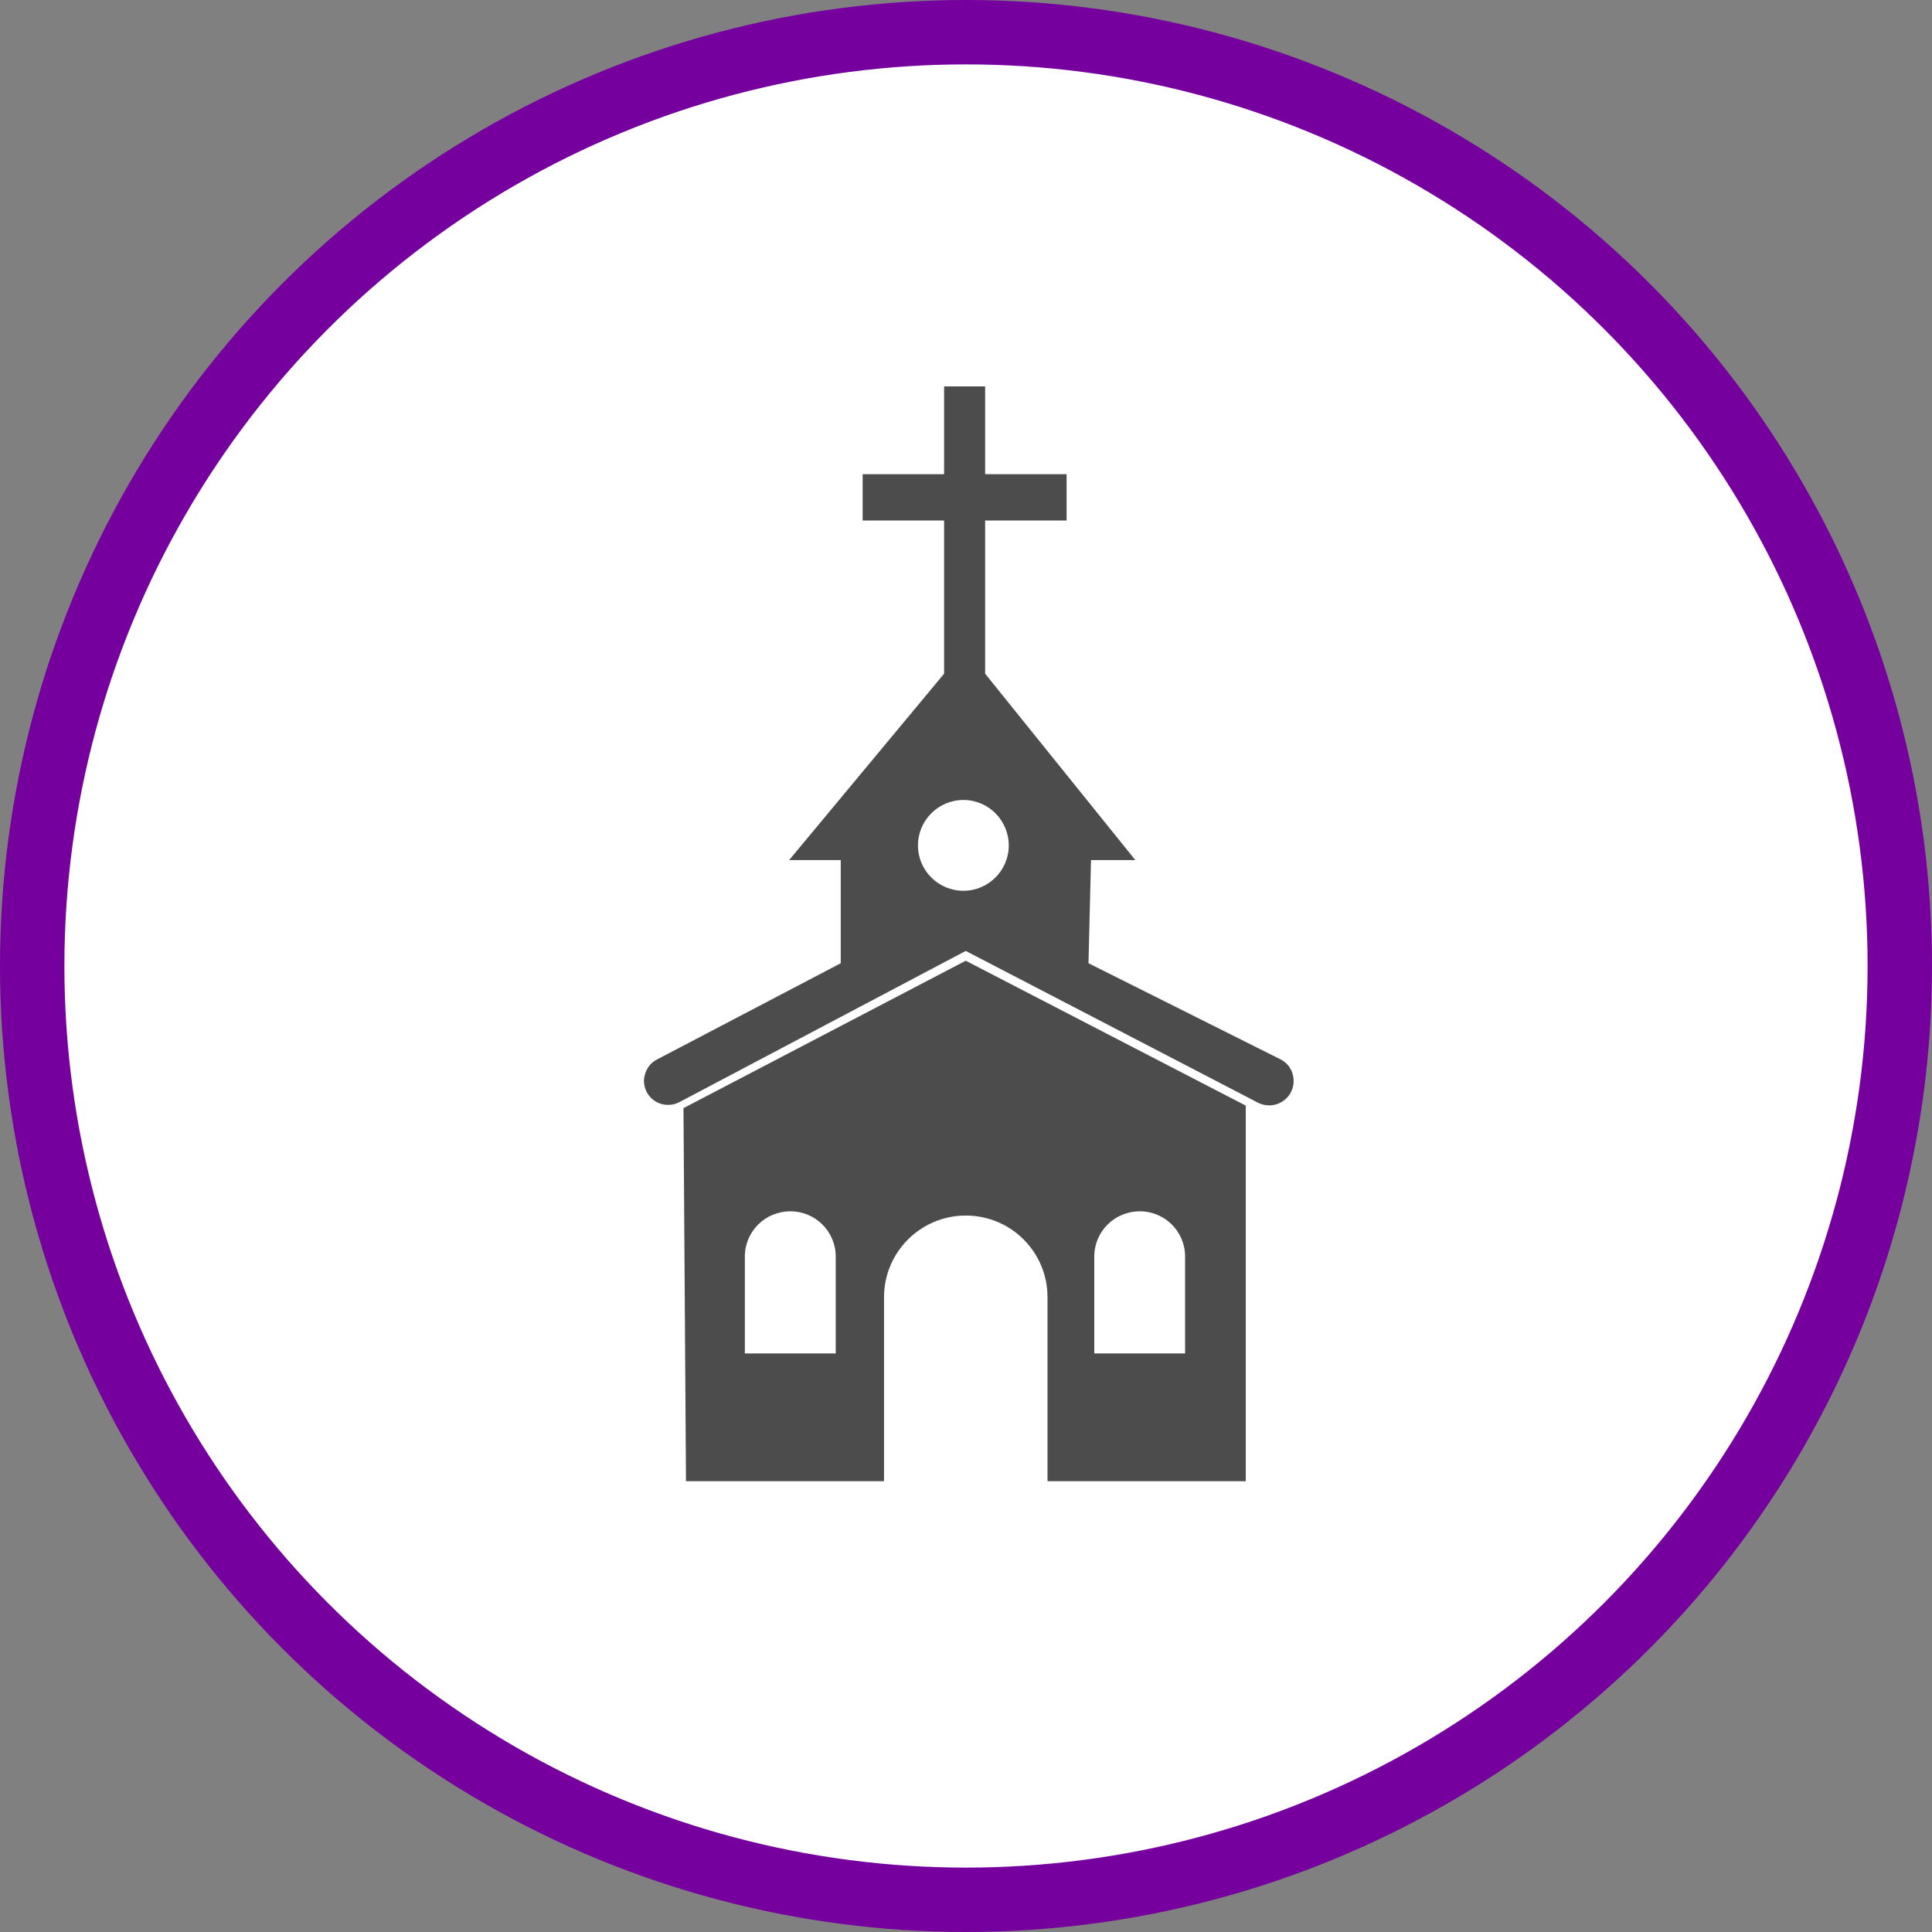 <?xml version="1.0" encoding="UTF-8" standalone="no"?>
<!-- Created with Inkscape (http://www.inkscape.org/) -->

<svg
   xmlns:dc="http://purl.org/dc/elements/1.1/"
   xmlns:cc="http://creativecommons.org/ns#"
   xmlns:rdf="http://www.w3.org/1999/02/22-rdf-syntax-ns#"
   xmlns:svg="http://www.w3.org/2000/svg"
   xmlns="http://www.w3.org/2000/svg"
   xmlns:xlink="http://www.w3.org/1999/xlink"
   xmlns:sodipodi="http://sodipodi.sourceforge.net/DTD/sodipodi-0.dtd"
   xmlns:inkscape="http://www.inkscape.org/namespaces/inkscape"
   width="30px"
   height="30px"
   version="1.1"
   id="svg8"
   inkscape:version="0.92.4 5da689c313, 2019-01-14"
   sodipodi:docname="container.svg">
  <rect width="100%" height="100%" fill="#808080" stroke="none"/>
  <defs
     id="defs2" />
  <sodipodi:namedview
     id="base"
     pagecolor="#ffffff"
     bordercolor="#666666"
     borderopacity="1.0"
     inkscape:pageopacity="0.0"
     inkscape:pageshadow="2"
     inkscape:zoom="13.049334"
     inkscape:cx="18.679046"
     inkscape:cy="12.165829"
     inkscape:document-units="px"
     inkscape:current-layer="layer1"
     showgrid="false"
     inkscape:snap-page="false"
     units="px"
     inkscape:window-width="1884"
     inkscape:window-height="1061"
     inkscape:window-x="0"
     inkscape:window-y="0"
     inkscape:window-maximized="1"
     fit-margin-top="0"
     fit-margin-left="0"
     fit-margin-right="0"
     fit-margin-bottom="0" />
    <circle
       style="color:#000000;clip-rule:nonzero;display:inline;overflow:visible;visibility:visible;opacity:1;isolation:auto;mix-blend-mode:normal;color-interpolation:sRGB;color-interpolation-filters:linearRGB;solid-color:#000000;solid-opacity:1;vector-effect:none;fill:#ffffff;fill-opacity:1;fill-rule:evenodd;stroke:#76009e;stroke-width:1;stroke-linecap:butt;stroke-linejoin:miter;stroke-miterlimit:4;stroke-dasharray:none;stroke-dashoffset:0;stroke-opacity:1;marker:none;color-rendering:auto;image-rendering:auto;shape-rendering:auto;text-rendering:auto;enable-background:accumulate"
       id="path815"
       cx="15"
       cy="15"
       r="14.5" />
<g transform="translate(10,6)"><g id="surface1">
<path style=" stroke:none;fill-rule:nonzero;fill:rgb(30%,30%,30%);fill-opacity:1;" d="M 4.996 8.918 L 0.613 11.207 L 0.652 17 L 3.727 17 L 3.727 14.145 C 3.727 13.441 4.297 12.875 4.996 12.875 C 5.699 12.875 6.266 13.441 6.266 14.145 L 6.266 17 L 9.344 17 L 9.344 11.168 Z M 2.977 15.016 L 1.566 15.016 L 1.566 13.512 C 1.566 13.121 1.883 12.809 2.273 12.809 C 2.66 12.809 2.977 13.121 2.977 13.512 Z M 8.402 15.016 L 6.992 15.016 L 6.992 13.512 C 6.992 13.121 7.309 12.809 7.699 12.809 C 8.086 12.809 8.402 13.121 8.402 13.512 Z M 8.402 15.016 "/>
<path style=" stroke:none;fill-rule:nonzero;fill:rgb(30%,30%,30%);fill-opacity:1;" d="M 6.902 8.957 L 6.941 7.355 L 7.629 7.355 L 5.297 4.461 L 5.297 2.082 L 6.562 2.082 L 6.562 1.363 L 5.297 1.363 L 5.297 0 L 4.66 0 L 4.66 1.363 L 3.395 1.363 L 3.395 2.082 L 4.66 2.082 L 4.66 4.461 L 2.254 7.355 L 3.055 7.355 L 3.055 8.957 L 0.199 10.453 C 0.109 10.5 0.043 10.582 0.016 10.68 C -0.016 10.777 0 10.887 0.051 10.973 C 0.152 11.145 0.371 11.207 0.551 11.113 L 4.996 8.766 L 9.531 11.121 C 9.707 11.211 9.918 11.156 10.027 10.992 C 10.086 10.898 10.102 10.789 10.074 10.684 C 10.047 10.578 9.973 10.492 9.875 10.445 Z M 4.961 7.832 C 4.57 7.832 4.254 7.516 4.254 7.129 C 4.254 6.738 4.57 6.422 4.961 6.422 C 5.348 6.422 5.664 6.738 5.664 7.129 C 5.664 7.516 5.348 7.832 4.961 7.832 Z M 4.961 7.832 "/>
</g>
</g>
</svg>
